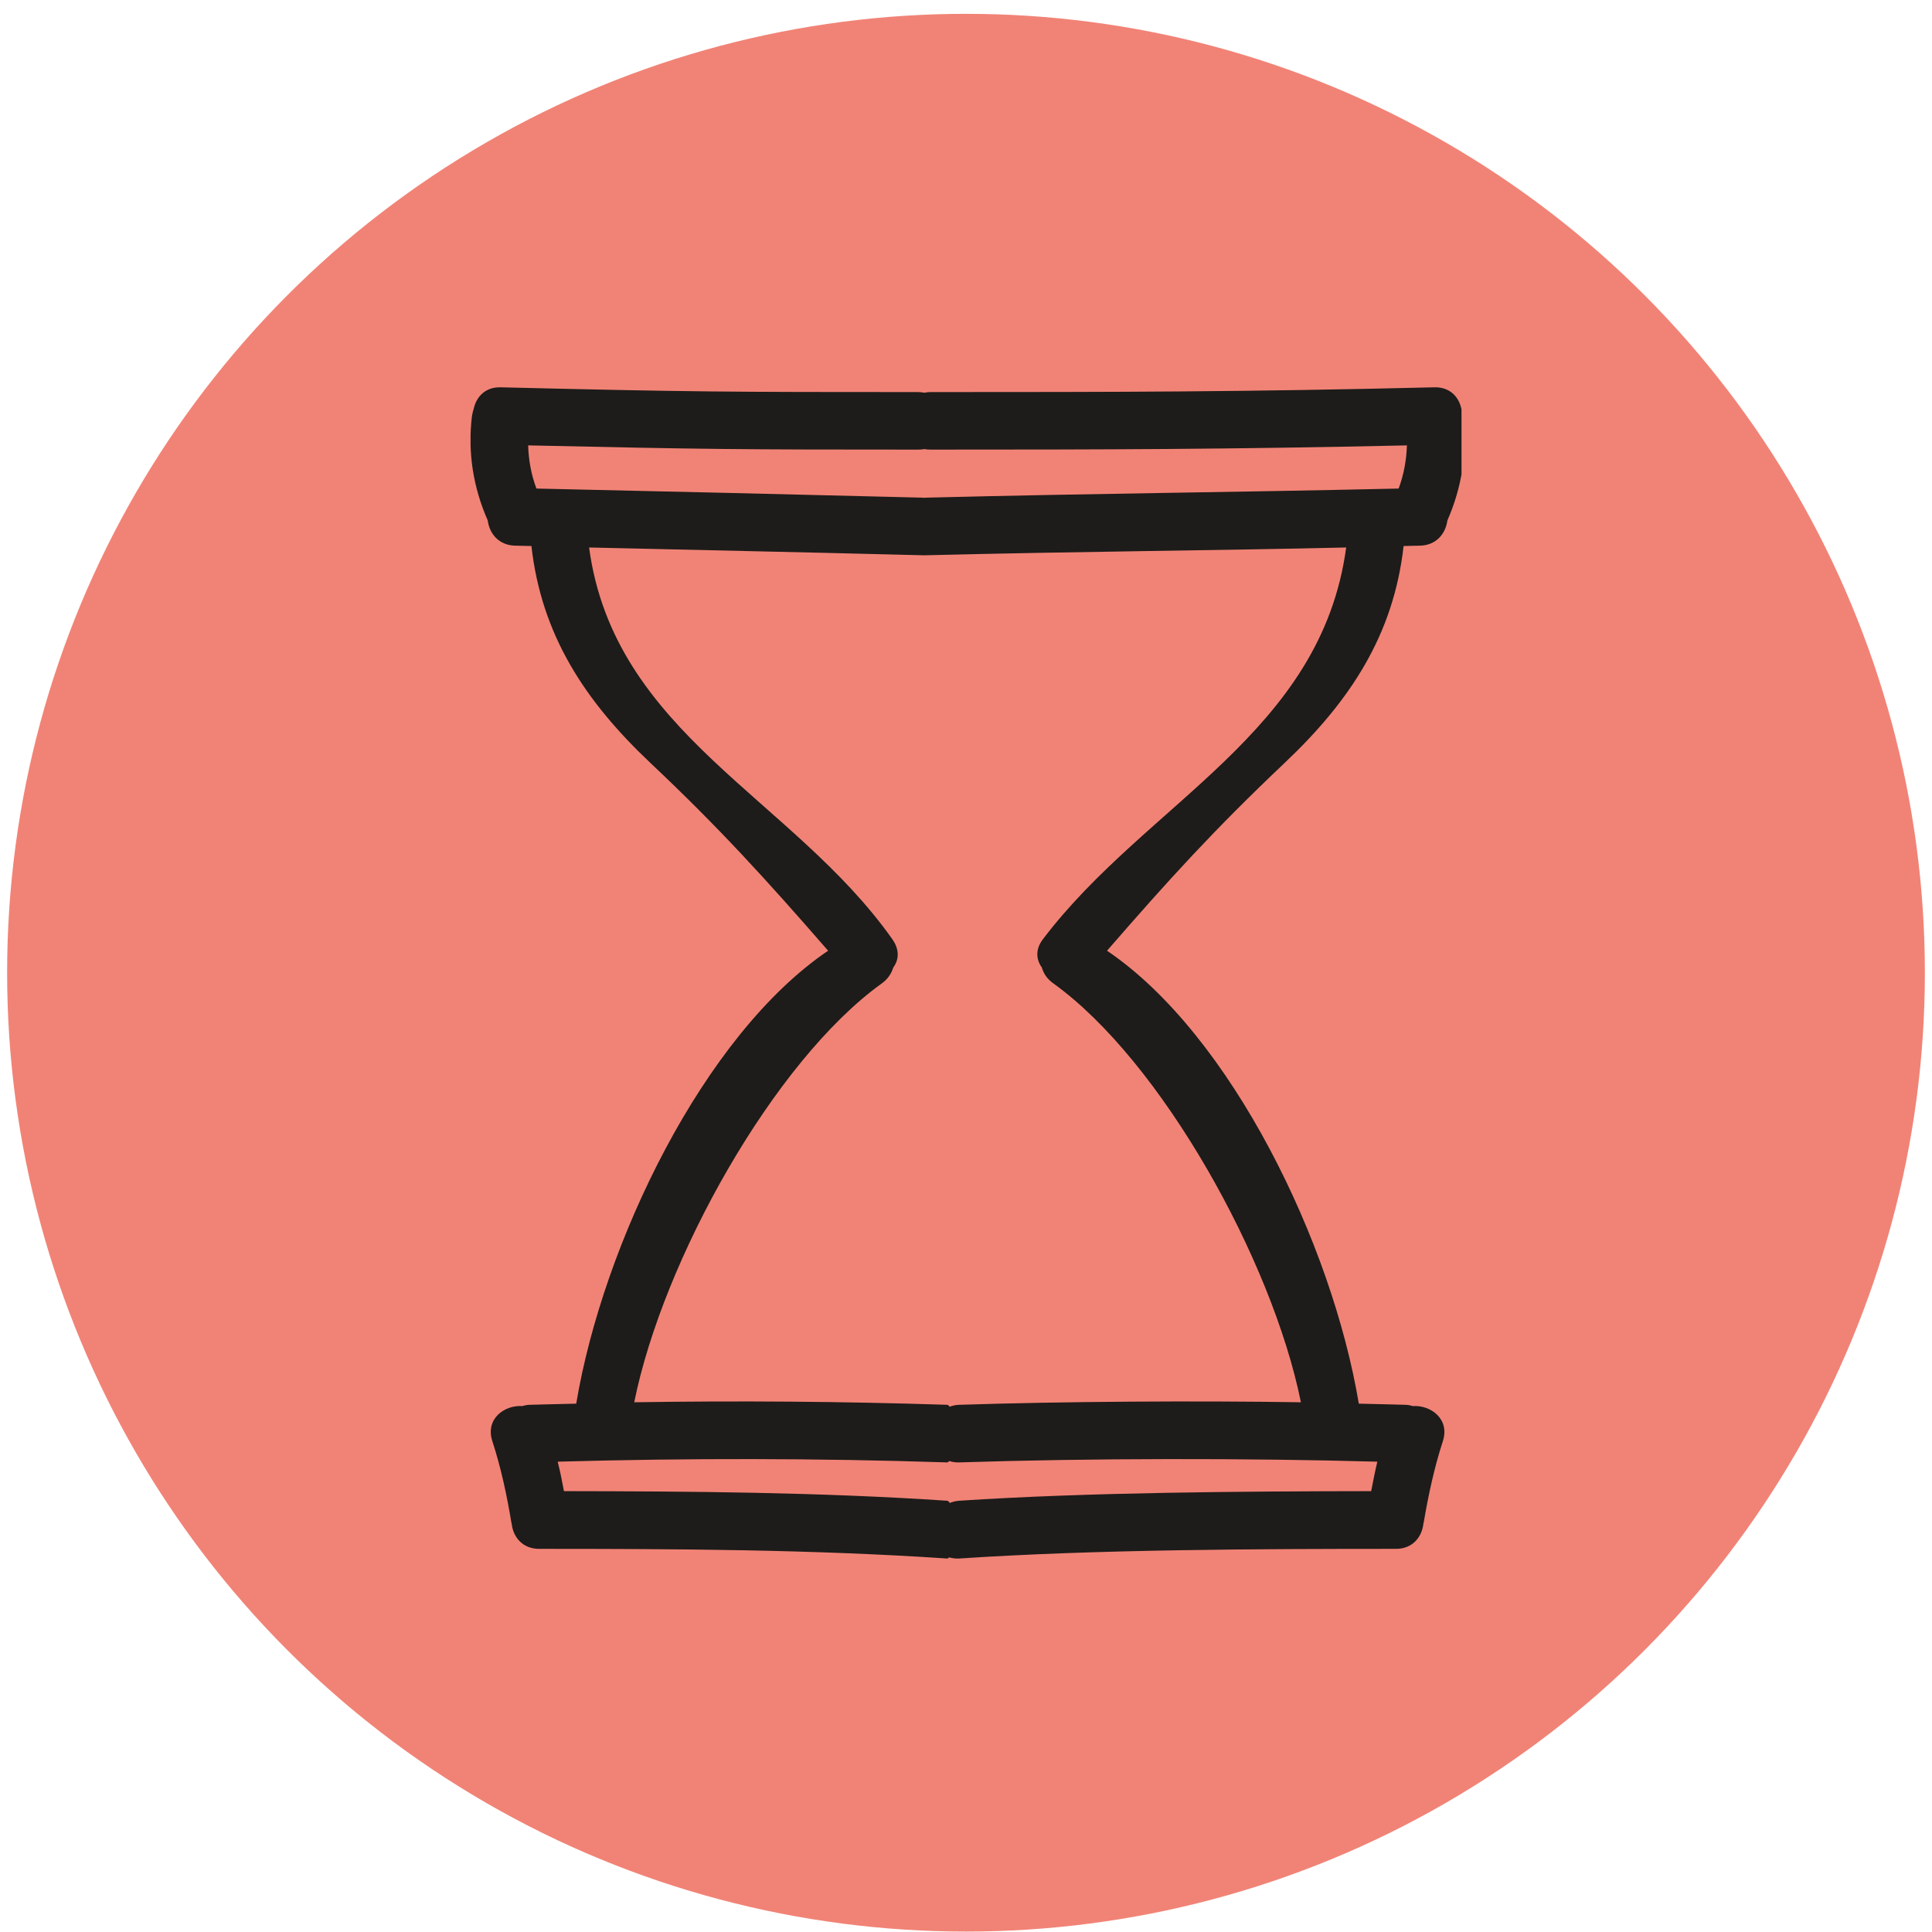 <?xml version="1.0" encoding="utf-8"?>
<!-- Generator: Adobe Illustrator 16.0.0, SVG Export Plug-In . SVG Version: 6.00 Build 0)  -->
<!DOCTYPE svg PUBLIC "-//W3C//DTD SVG 1.1//EN" "http://www.w3.org/Graphics/SVG/1.1/DTD/svg11.dtd">
<svg version="1.1" id="Слой_1" xmlns="http://www.w3.org/2000/svg" xmlns:xlink="http://www.w3.org/1999/xlink" x="0px" y="0px"
	 width="32px" height="32px" viewBox="0 0 32 32" enable-background="new 0 0 32 32" xml:space="preserve">
<circle fill="#F18376" cx="16" cy="16.111" r="15.882"/>
<g>
	<g>
		<defs>
			<rect id="SVGID_1_" x="7.794" y="6.415" width="16.413" height="19.5"/>
		</defs>
		<clipPath id="SVGID_2_">
			<use xlink:href="#SVGID_1_"  overflow="visible"/>
		</clipPath>
		<path clip-path="url(#SVGID_2_)" fill="#1D1C1A" d="M24.201,6.755c-0.045-0.189-0.193-0.347-0.445-0.34
			c-3.1,0.076-5.246,0.079-8.348,0.079c-0.034,0-0.066,0.005-0.098,0.011c-0.031-0.006-0.064-0.011-0.1-0.011
			c-3.101,0-3.816-0.003-6.916-0.079C8.042,6.408,7.896,6.567,7.85,6.755C7.836,6.799,7.825,6.844,7.817,6.892
			c-0.073,0.602,0.021,1.181,0.262,1.73c0.027,0.213,0.179,0.41,0.454,0.416C8.624,9.04,8.714,9.042,8.802,9.044
			c0.166,1.47,0.881,2.563,1.971,3.593c1.139,1.074,1.921,1.935,2.943,3.11c-2.063,1.395-3.729,4.854-4.172,7.502
			c-0.257,0.007-0.515,0.011-0.772,0.019c-0.044,0.001-0.085,0.01-0.123,0.021c-0.3-0.019-0.614,0.217-0.494,0.582
			c0.144,0.443,0.24,0.894,0.316,1.353c0,0.005,0.003,0.007,0.004,0.011c0.022,0.218,0.174,0.419,0.457,0.419
			c2.254,0,4.507,0.009,6.757,0.16c0.012,0,0.021-0.009,0.031-0.019c0.051,0.014,0.104,0.022,0.167,0.019
			c2.248-0.151,4.979-0.16,7.234-0.16c0.281,0,0.432-0.201,0.455-0.419c0.002-0.004,0.002-0.007,0.004-0.011
			c0.078-0.459,0.174-0.909,0.318-1.353c0.119-0.365-0.197-0.601-0.496-0.582c-0.037-0.011-0.078-0.02-0.123-0.021
			c-0.258-0.008-0.516-0.012-0.773-0.019c-0.441-2.647-2.109-6.107-4.17-7.502c1.021-1.176,1.771-2.002,2.941-3.11
			c1.09-1.031,1.805-2.123,1.971-3.593c0.09-0.002,0.178-0.003,0.27-0.006c0.275-0.006,0.426-0.203,0.455-0.416
			c0.24-0.55,0.334-1.129,0.26-1.73C24.227,6.844,24.215,6.799,24.201,6.755L24.201,6.755z M22.813,24.21
			c-0.039,0.162-0.07,0.325-0.102,0.488c-2.119,0.003-4.711,0.019-6.824,0.159c-0.059,0.004-0.11,0.018-0.157,0.037
			c-0.012-0.021-0.025-0.036-0.041-0.037c-2.113-0.141-4.229-0.156-6.348-0.159c-0.03-0.163-0.063-0.326-0.104-0.488
			c2.151-0.06,4.301-0.058,6.451,0.012c0.014,0,0.023-0.01,0.033-0.023c0.05,0.016,0.104,0.025,0.165,0.023
			C18.035,24.152,20.662,24.15,22.813,24.21L22.813,24.21z M17.275,15.555c-0.133,0.173-0.111,0.343-0.018,0.471
			c0.027,0.098,0.086,0.188,0.188,0.261c1.791,1.286,3.627,4.587,4.102,6.939c-1.729-0.027-3.934-0.014-5.66,0.042
			c-0.06,0.001-0.111,0.015-0.159,0.032c-0.013-0.019-0.025-0.032-0.039-0.032c-1.729-0.056-3.456-0.069-5.184-0.042
			c0.473-2.353,2.311-5.653,4.102-6.939c0.099-0.072,0.158-0.163,0.188-0.261c0.094-0.128,0.109-0.293-0.016-0.471
			c-1.653-2.34-4.606-3.405-5.022-6.487c2.076,0.049,2.943,0.064,5.536,0.129c0.006,0.002,0.011,0,0.019,0
			c0.007,0,0.013,0.002,0.02,0c2.59-0.064,4.889-0.08,6.965-0.129C21.879,12.149,18.996,13.285,17.275,15.555L17.275,15.555z
			 M23.166,8.092c-2.93,0.066-4.906,0.078-7.836,0.151c-0.007,0.001-0.013,0.002-0.02,0.003c-0.008-0.001-0.013-0.002-0.019-0.003
			c-2.93-0.073-3.477-0.085-6.406-0.151c-0.087-0.232-0.13-0.471-0.137-0.715c2.948,0.065,3.513,0.07,6.463,0.07
			c0.034,0,0.068-0.003,0.1-0.009c0.031,0.006,0.063,0.009,0.099,0.009c2.949,0,4.943-0.005,7.893-0.07
			C23.295,7.621,23.252,7.859,23.166,8.092L23.166,8.092z M23.166,8.092"/>
	</g>
</g>
</svg>
